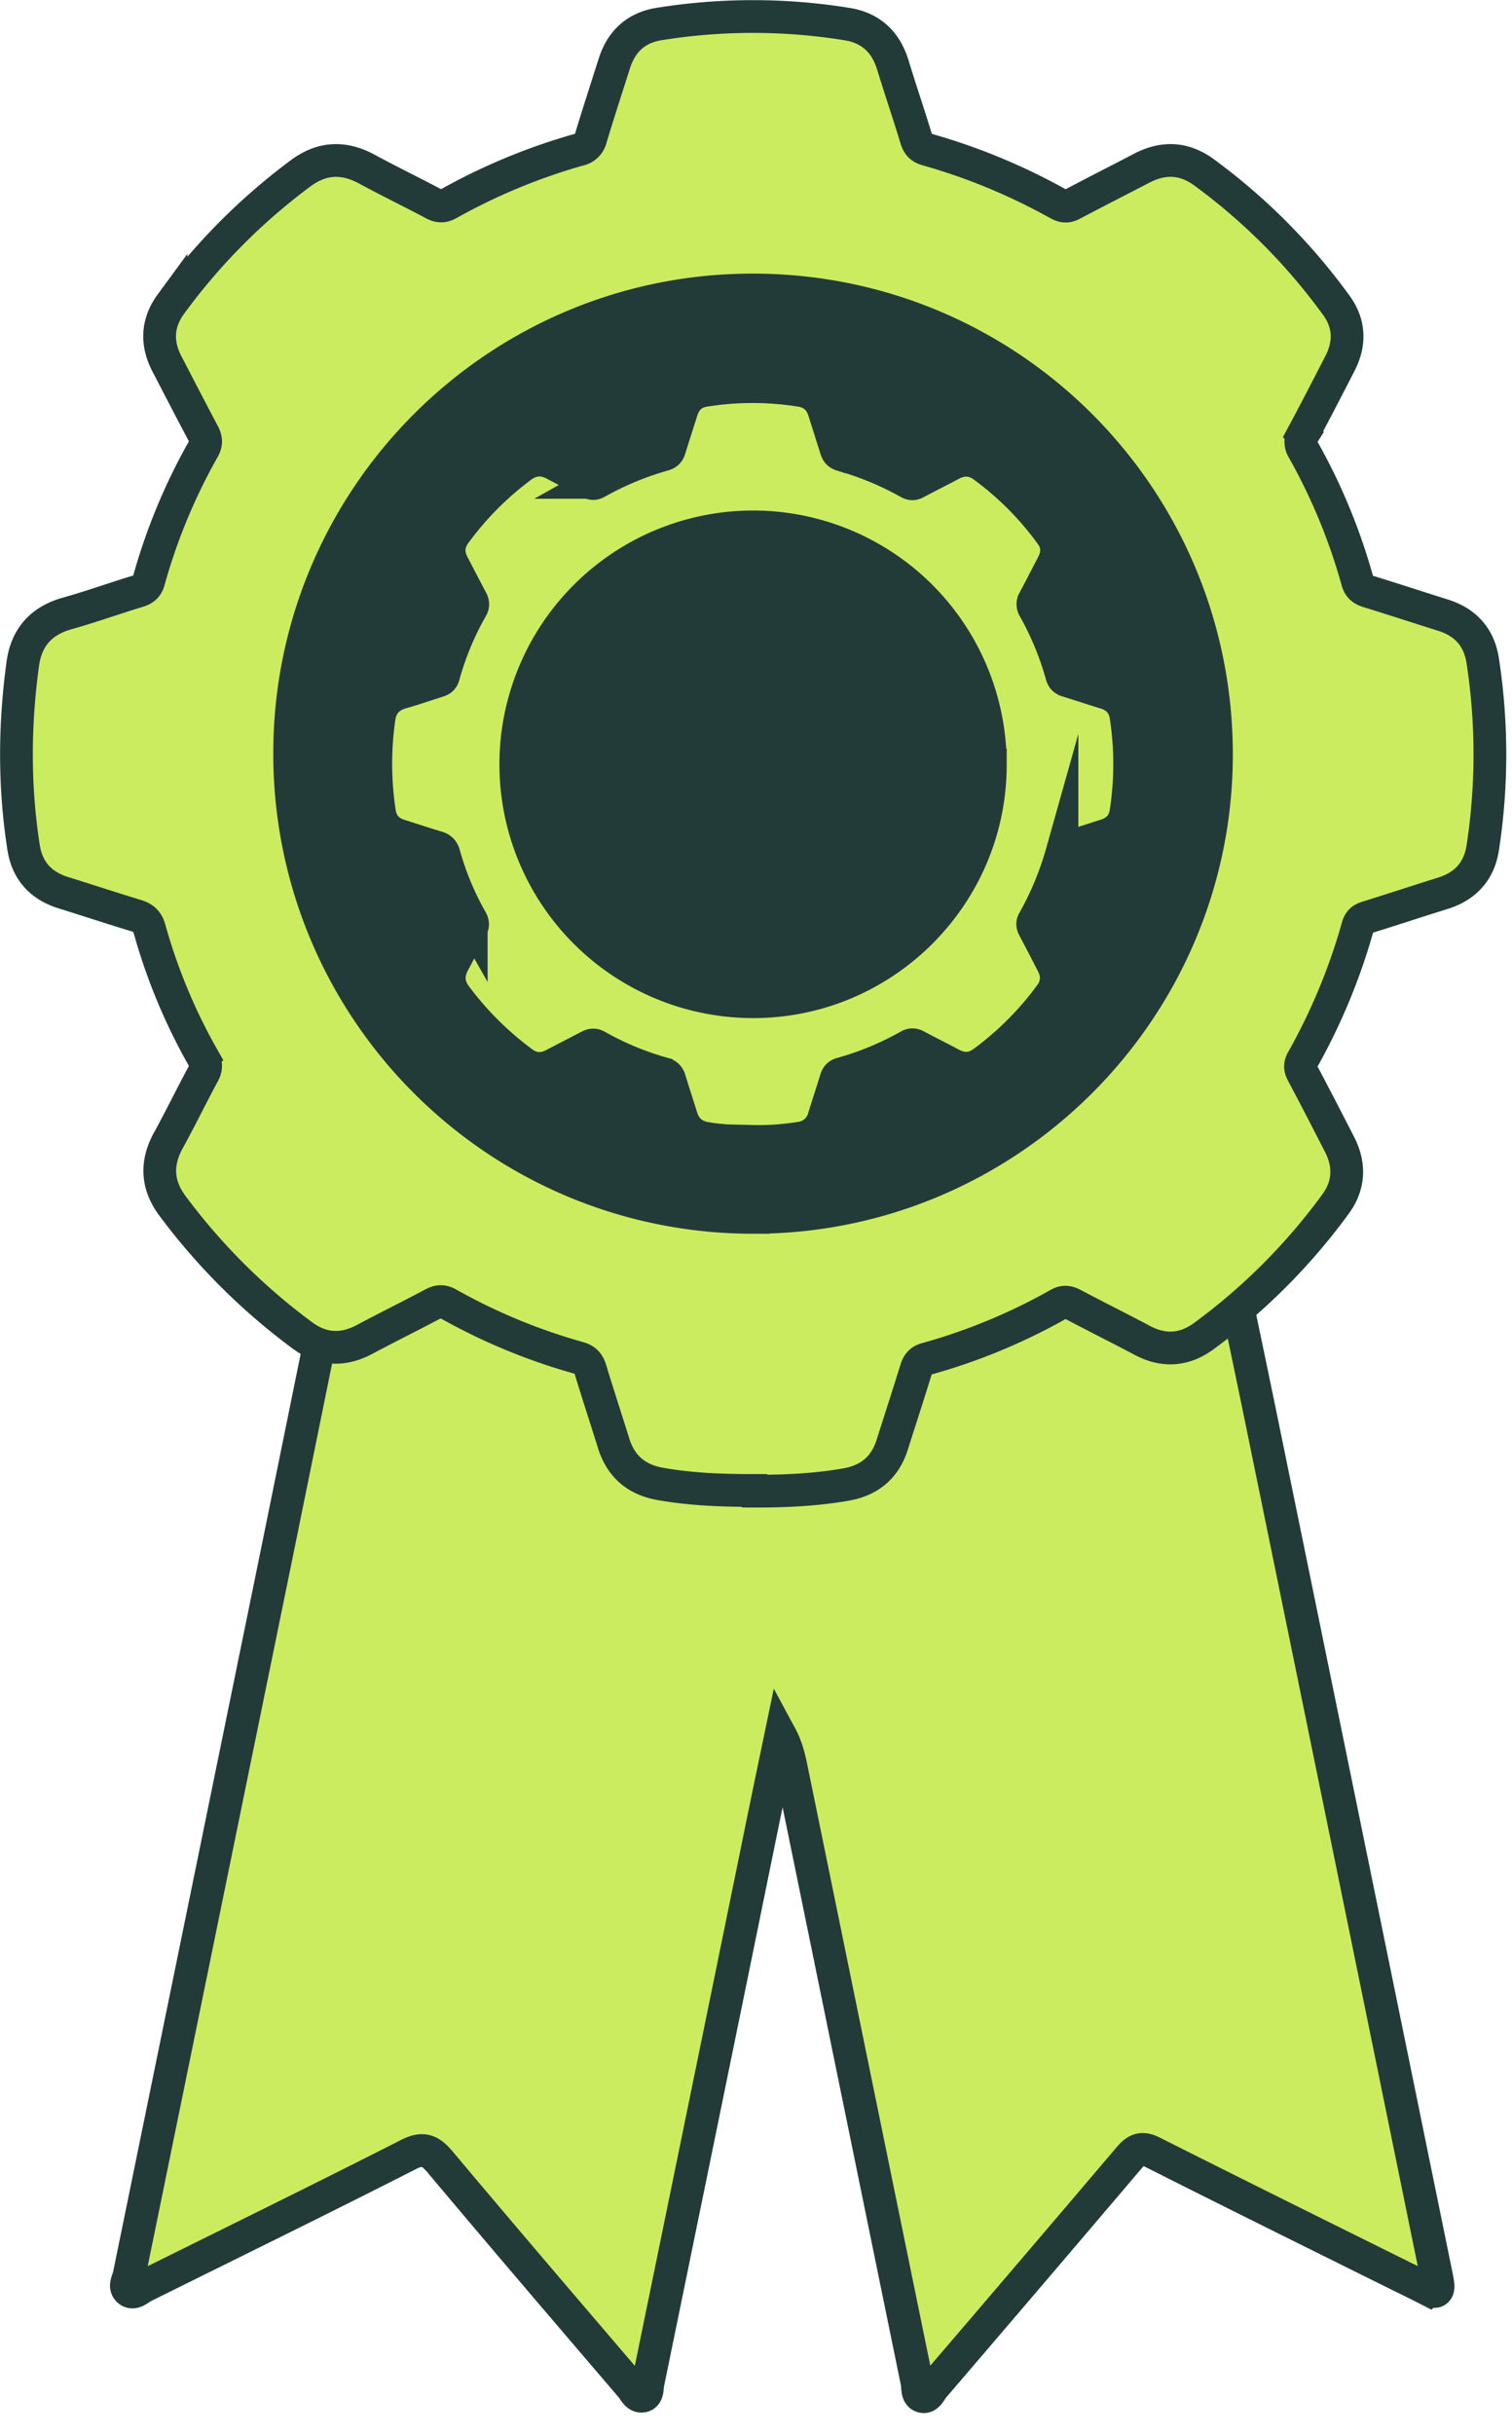 <svg width="46" height="74" fill="none" xmlns="http://www.w3.org/2000/svg"><path d="M9.867 40.28c.204.154.413.129.647.064 2.14-.578 4.286-1.14 6.427-1.732.403-.11.662-.02.946.268 1.548 1.574 3.126 3.122 4.67 4.7.293.299.437.269.716-.01 1.538-1.563 3.107-3.102 4.635-4.67.338-.348.642-.383 1.08-.258 2.12.587 4.252 1.144 6.377 1.722.324.09.498.03.588-.344.259-1.07.562-2.13.841-3.196.035-.13.065-.248.19-.323.462 2.225.935 4.45 1.393 6.68 1.772 8.643 3.54 17.285 5.307 25.928.02.094.04.189.055.288.045.254-.035.344-.284.22a34.108 34.108 0 00-.742-.369c-2.549-1.264-5.098-2.524-7.636-3.803-.334-.17-.503-.1-.727.164a1985.67 1985.67 0 01-5.95 6.97c-.099.114-.174.338-.348.283-.164-.055-.124-.284-.154-.433-1.28-6.238-2.554-12.476-3.833-18.713-.065-.314-.145-.623-.314-.936-.229 1.1-.458 2.2-.682 3.3-1.115 5.462-2.235 10.918-3.355 16.379-.03.134 0 .343-.145.388-.179.055-.264-.154-.358-.269-1.942-2.27-3.888-4.54-5.81-6.83-.309-.368-.528-.473-.995-.229-2.664 1.354-5.352 2.669-8.03 3.998-.14.07-.3.239-.444.14-.179-.125-.03-.33 0-.494l4.466-21.82 1.389-6.825c.015-.08.055-.15.08-.224v-.015z" fill="#CCEC60" stroke="#223B38" stroke-width=".996" stroke-miterlimit="10"/><path d="M22.836 37.775c-8.055.055-14.78-6.61-14.8-14.81C8.015 14.77 14.655 8.05 22.89 8.04c8.235-.015 14.95 6.73 14.895 14.98-.05 8.154-6.78 14.89-14.95 14.755z" fill="#223B38"/><path d="M22.875 45.317c-.93 0-1.862-.035-2.788-.199-.731-.13-1.204-.537-1.423-1.25-.23-.741-.473-1.473-.697-2.215-.06-.199-.15-.308-.364-.368a17.939 17.939 0 01-3.967-1.643c-.17-.095-.3-.085-.458 0-.692.368-1.4.717-2.091 1.085-.657.349-1.29.319-1.887-.124a18.954 18.954 0 01-3.948-3.933c-.478-.637-.513-1.3-.13-1.996.37-.672.703-1.36 1.066-2.031.1-.18.085-.314-.015-.493a17.382 17.382 0 01-1.623-3.903c-.064-.234-.184-.339-.408-.408-.742-.224-1.479-.468-2.215-.697-.687-.214-1.1-.668-1.21-1.38-.289-1.856-.279-3.713-.025-5.57.11-.817.563-1.32 1.36-1.543.726-.204 1.433-.458 2.155-.677.179-.055.274-.14.323-.329a17.845 17.845 0 011.658-3.993c.095-.169.085-.298 0-.463-.373-.701-.737-1.408-1.105-2.115-.334-.637-.304-1.255.12-1.832A18.67 18.67 0 019.15 5.267c.637-.473 1.3-.508 2.001-.13.672.364 1.36.698 2.037 1.056.164.09.293.095.462 0a18.328 18.328 0 013.968-1.643.455.455 0 00.354-.343c.229-.762.478-1.519.717-2.275.214-.672.657-1.086 1.354-1.2a17.958 17.958 0 015.725 0c.721.114 1.18.542 1.394 1.24.229.751.483 1.493.712 2.245.054.179.134.273.323.328 1.394.393 2.728.946 3.998 1.653.154.085.273.095.433.01.692-.368 1.394-.722 2.09-1.085.668-.354 1.305-.329 1.917.12a18.395 18.395 0 014.018 4.037c.408.557.428 1.165.11 1.777-.37.717-.737 1.434-1.12 2.145a.432.432 0 000 .463 17.829 17.829 0 011.652 3.993c.05.19.154.269.328.324.762.234 1.519.483 2.276.721.687.215 1.1.672 1.21 1.384a18.673 18.673 0 010 5.696c-.11.706-.528 1.165-1.215 1.378-.772.24-1.534.493-2.305.732-.16.05-.24.125-.284.29a18.38 18.38 0 01-1.683 4.051c-.084.15-.07.26.01.404.379.712.747 1.428 1.115 2.145.329.637.304 1.255-.12 1.832a18.52 18.52 0 01-4.002 4.008c-.597.438-1.23.478-1.886.124-.692-.368-1.4-.717-2.091-1.085-.165-.085-.29-.1-.458 0a17.867 17.867 0 01-3.998 1.653c-.19.05-.269.154-.323.328-.235.762-.483 1.519-.722 2.275-.22.702-.697 1.096-1.414 1.22-.941.164-1.892.204-2.848.2l-.01-.02zm.045-8.303c7.761 0 14.084-6.318 14.089-14.07 0-7.81-6.288-14.117-14.094-14.127C15.14 8.807 8.817 15.119 8.812 22.9c-.005 7.796 6.307 14.114 14.108 14.114z" fill="#CCEC60" stroke="#223B38" stroke-width=".996" stroke-miterlimit="10"/><path d="M22.89 34.709c-.478 0-.956-.02-1.424-.1-.373-.065-.617-.274-.731-.637-.12-.379-.244-.757-.359-1.135-.03-.105-.08-.16-.184-.19a9.066 9.066 0 01-2.031-.84c-.09-.05-.155-.04-.234 0-.354.188-.717.368-1.07.557-.339.179-.663.164-.966-.065a9.678 9.678 0 01-2.021-2.011c-.244-.324-.264-.662-.07-1.026.189-.343.358-.697.542-1.04.05-.095.045-.16-.005-.25a8.804 8.804 0 01-.83-2c-.036-.12-.095-.175-.21-.21-.378-.114-.757-.238-1.135-.358-.354-.11-.563-.343-.617-.707a9.781 9.781 0 01-.015-2.852c.055-.418.289-.677.697-.792.373-.104.736-.234 1.105-.348.09-.03.14-.07.164-.17a8.98 8.98 0 01.851-2.046c.05-.084.045-.154 0-.239a179.77 179.77 0 01-.567-1.085c-.17-.323-.154-.642.06-.94a9.56 9.56 0 012.02-2.037c.33-.244.668-.259 1.026-.065.344.185.697.359 1.04.543.086.045.15.05.235 0a9.3 9.3 0 012.03-.841c.1-.03.15-.075.18-.175.12-.388.244-.776.369-1.165.11-.343.333-.557.692-.612a9.195 9.195 0 012.932 0c.368.06.602.279.712.637.12.384.244.767.363 1.15.03.09.07.14.164.17a9.433 9.433 0 012.046.846c.08.045.14.045.22 0 .353-.19.716-.368 1.07-.558.343-.179.667-.169.98.06a9.41 9.41 0 012.056 2.066c.21.284.22.598.055.911-.189.368-.378.732-.572 1.1a.22.22 0 000 .234 9.19 9.19 0 01.846 2.046c.025.095.08.14.17.165.388.12.776.249 1.164.368.349.11.563.344.618.707.149.97.149 1.947 0 2.917-.055.364-.27.598-.623.707-.393.125-.786.254-1.18.373-.08.025-.124.065-.144.15a9.468 9.468 0 01-.861 2.076c-.045.075-.035.134 0 .204.194.363.383.732.572 1.1.17.324.155.642-.06.941a9.517 9.517 0 01-2.046 2.051c-.303.224-.627.244-.965.065-.354-.19-.717-.369-1.07-.558-.085-.045-.15-.05-.235 0a9.19 9.19 0 01-2.046.847c-.094.024-.139.08-.164.169-.12.388-.249.776-.368 1.165a.852.852 0 01-.722.622 7.92 7.92 0 01-1.459.1l.005.005zm.025-4.252c3.973 0 7.214-3.23 7.214-7.204a7.22 7.22 0 00-7.214-7.233 7.224 7.224 0 00-7.223 7.214 7.22 7.22 0 007.223 7.223z" fill="#CCEC60" stroke="#223B38" stroke-width=".996" stroke-miterlimit="10"/></svg>
